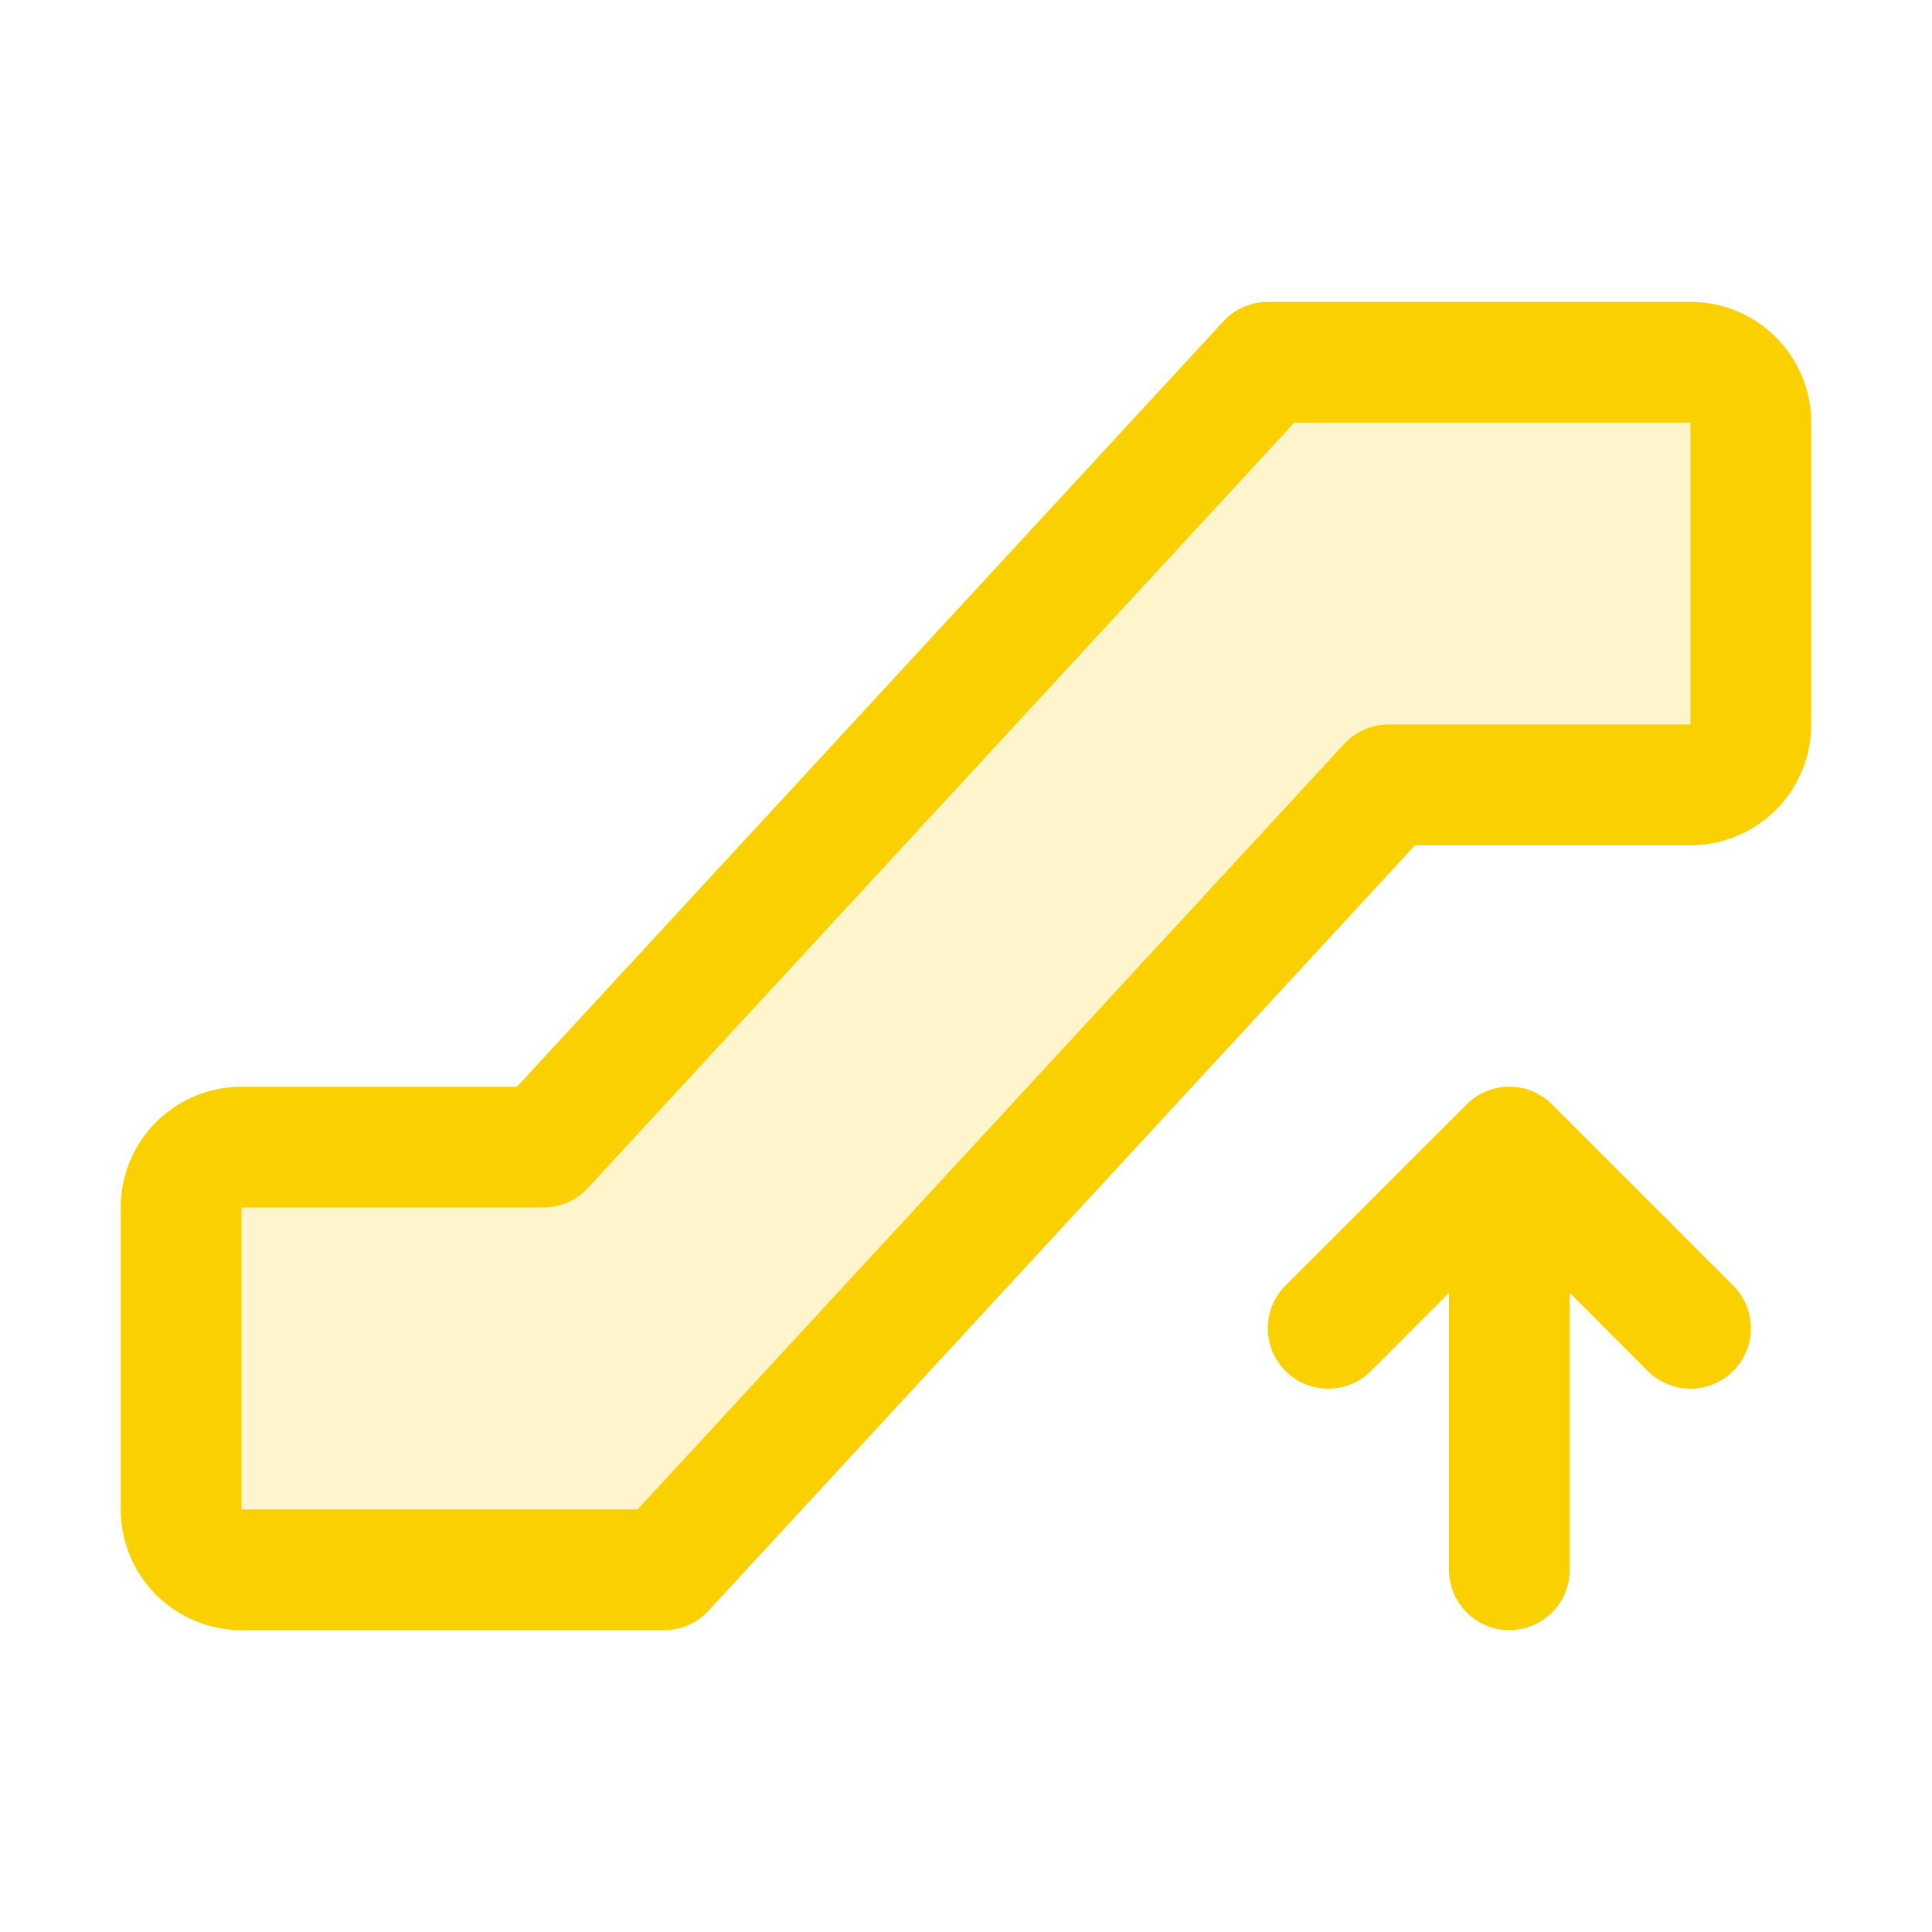 <svg xmlns="http://www.w3.org/2000/svg" viewBox="0 0 256 256" fill="#FAD000"><path d="M232,56V96a8,8,0,0,1-8,8H184L88,208H32a8,8,0,0,1-8-8V160a8,8,0,0,1,8-8H72L168,48h56A8,8,0,0,1,232,56Z" opacity="0.2"/><path d="M224,40H168a8,8,0,0,0-5.88,2.57L68.5,144H32a16,16,0,0,0-16,16v40a16,16,0,0,0,16,16H88a8,8,0,0,0,5.88-2.57L187.5,112H224a16,16,0,0,0,16-16V56A16,16,0,0,0,224,40Zm0,56H184a8,8,0,0,0-5.88,2.57L84.5,200H32V160H72a8,8,0,0,0,5.88-2.57L171.5,56H224Zm5.66,74.34a8,8,0,0,1-11.32,11.32L208,171.31V208a8,8,0,0,1-16,0V171.31l-10.34,10.35a8,8,0,0,1-11.32-11.32l24-24a8,8,0,0,1,11.32,0Z"/></svg>